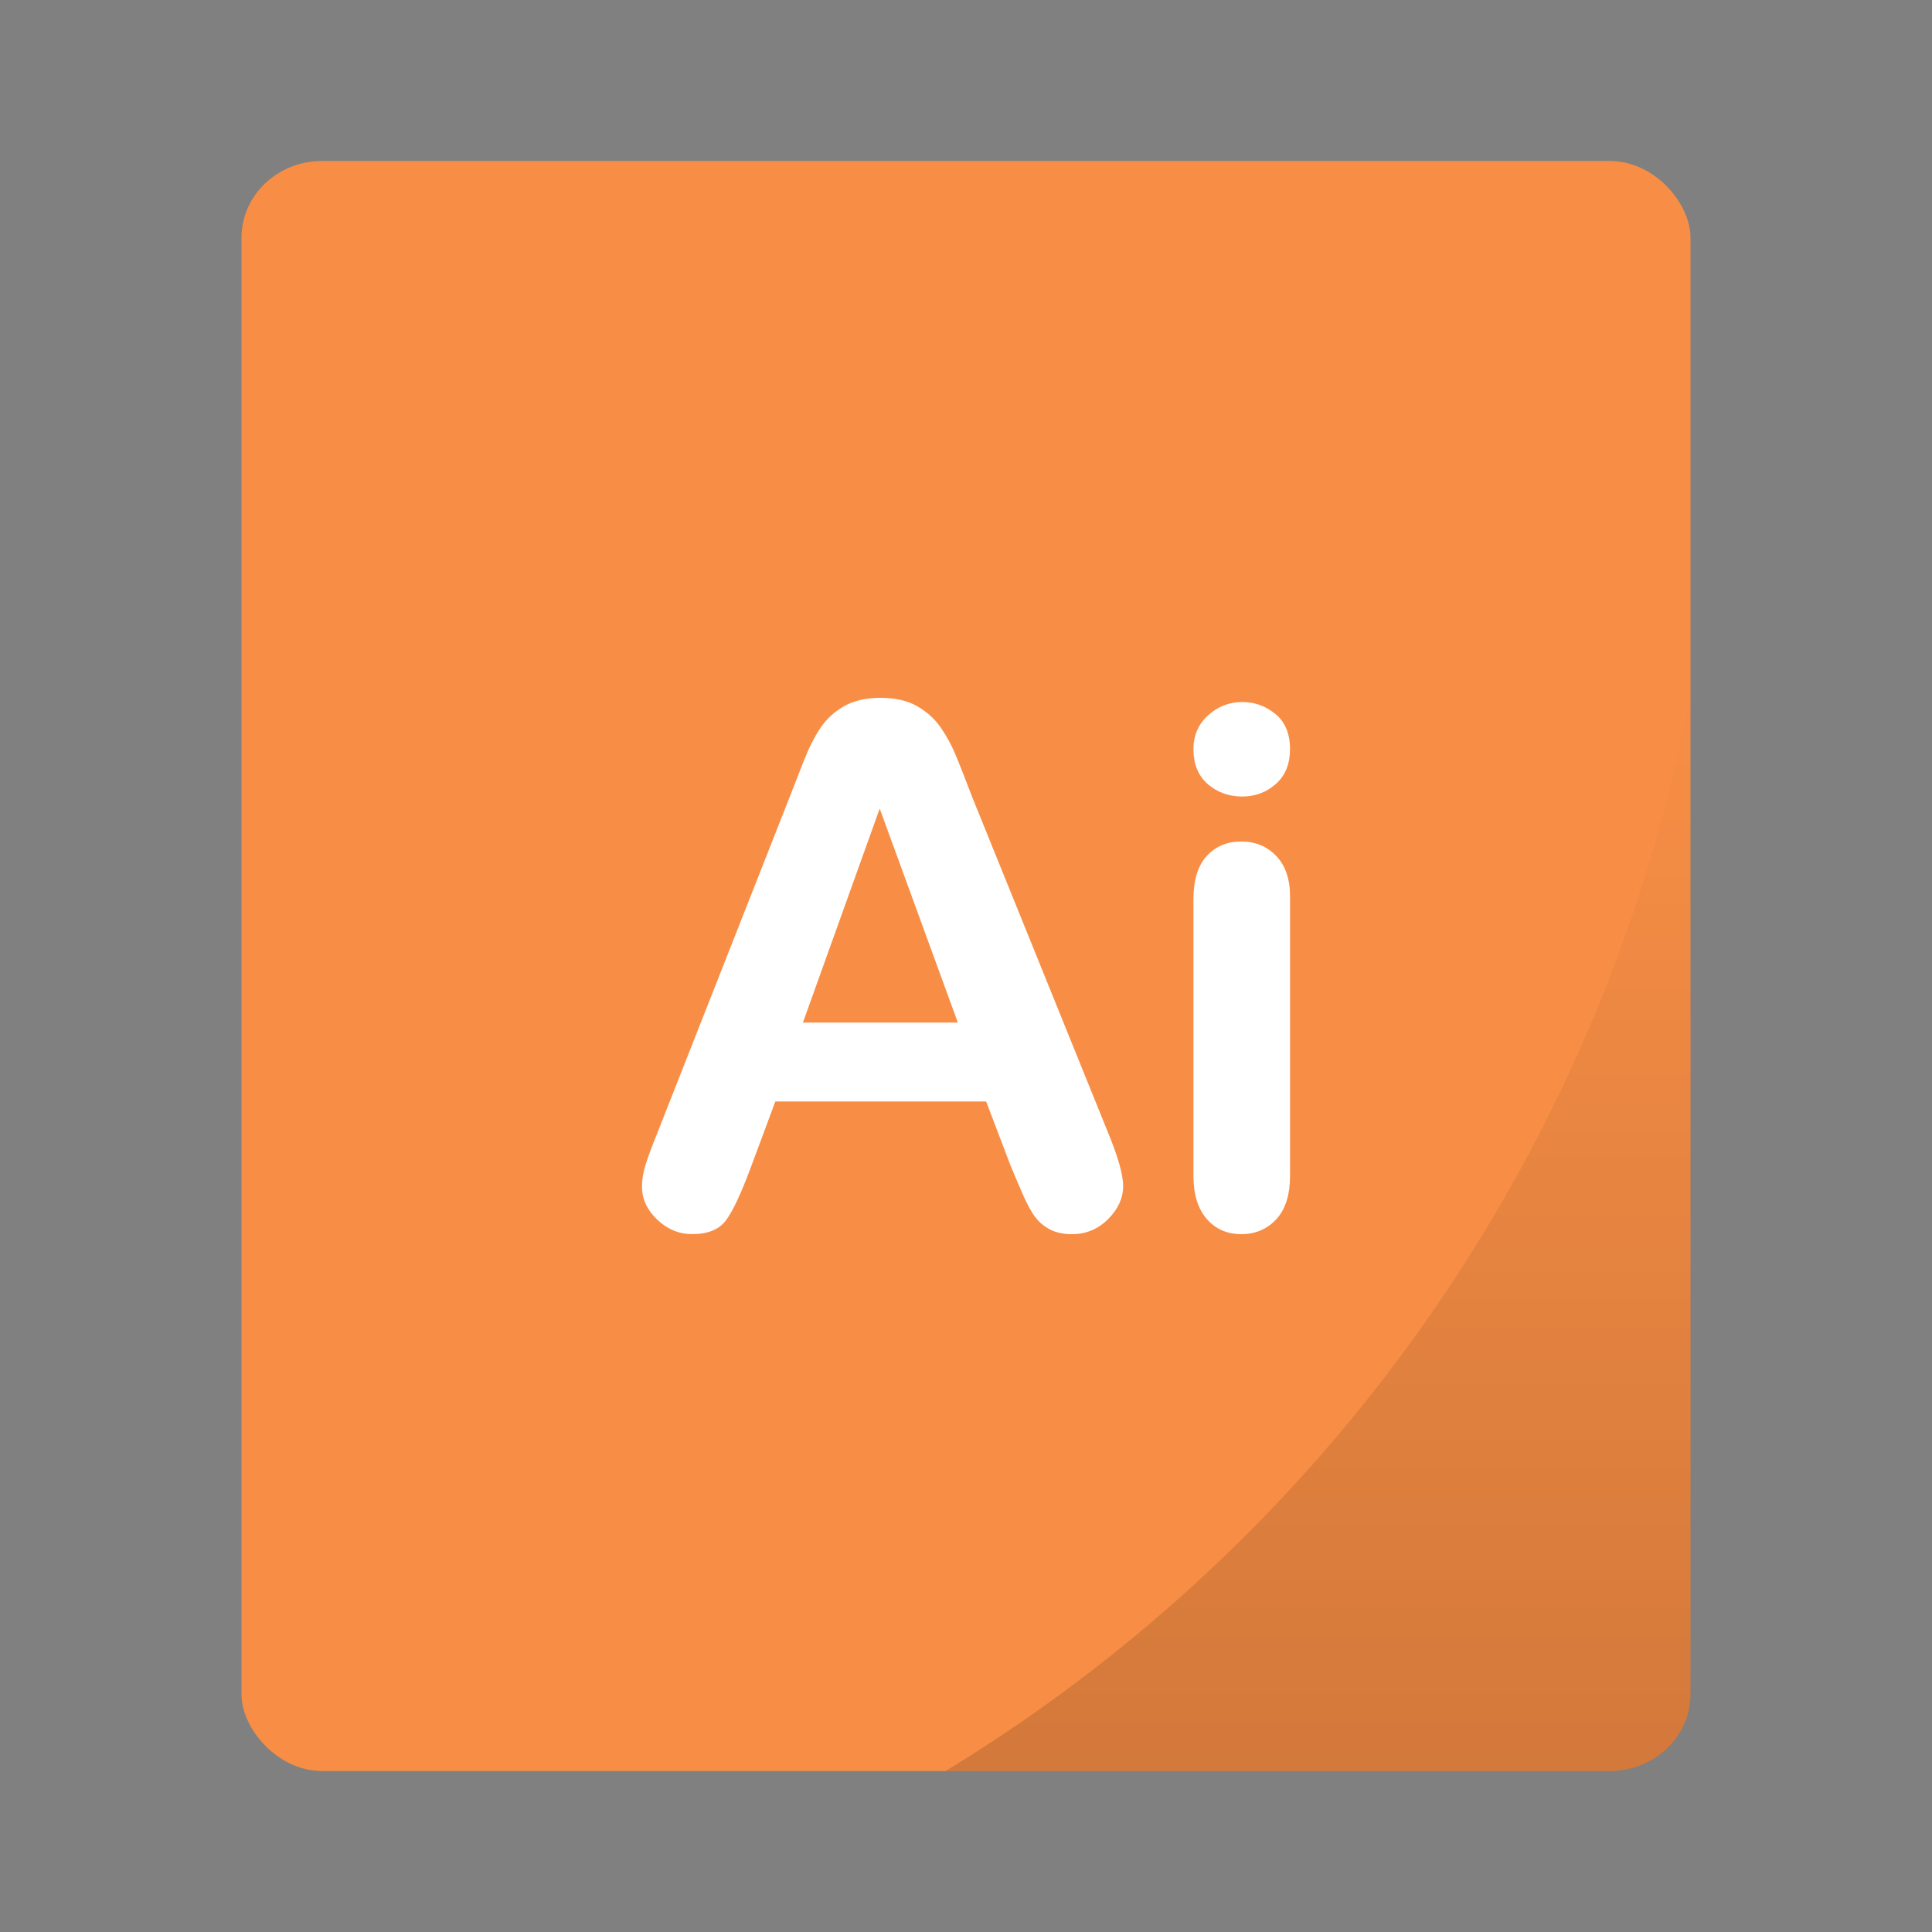 <?xml version="1.0" encoding="UTF-8" standalone="no"?>
<svg
   xmlns:dc="http://purl.org/dc/elements/1.1/"
   xmlns:cc="http://creativecommons.org/ns#"
   xmlns:rdf="http://www.w3.org/1999/02/22-rdf-syntax-ns#"
   xmlns:svg="http://www.w3.org/2000/svg"
   xmlns="http://www.w3.org/2000/svg"
   xmlns:xlink="http://www.w3.org/1999/xlink"
   xmlns:sodipodi="http://sodipodi.sourceforge.net/DTD/sodipodi-0.dtd"
   xmlns:inkscape="http://www.inkscape.org/namespaces/inkscape"
   width="48px"
   height="48px"
   viewBox="0 0 48 48"
   version="1.1"
   id="svg19"
   sodipodi:docname="image-x-eps.svg"
   inkscape:version="0.92.2 2405546, 2018-03-11">
  <rect x="0" y="0" width="48" height="48" fill="#808080" stroke="none"/>
  <sodipodi:namedview
     pagecolor="#ffffff"
     bordercolor="#666666"
     borderopacity="1"
     objecttolerance="10"
     gridtolerance="10"
     guidetolerance="10"
     inkscape:pageopacity="0"
     inkscape:pageshadow="2"
     inkscape:window-width="1920"
     inkscape:window-height="1051"
     id="namedview21"
     showgrid="false"
     inkscape:zoom="4.9166667"
     inkscape:cx="24"
     inkscape:cy="24"
     inkscape:window-x="0"
     inkscape:window-y="29"
     inkscape:window-maximized="1"
     inkscape:current-layer="svg19" />
  <!-- Generator: Sketch 41.2 (35397) - http://www.bohemiancoding.com/sketch -->
  <title
     id="title2">image-x-eps</title>
  <desc
     id="desc4">Created with Sketch.</desc>
  <g
     id="g851">
    <rect
       style="opacity:1;fill:#f88e45;fill-opacity:1;stroke:none;stroke-width:0.926;stroke-linecap:round;stroke-linejoin:round;stroke-miterlimit:4;stroke-dasharray:none;stroke-opacity:0.059;paint-order:markers stroke fill"
       id="rect846"
       width="36"
       height="40"
       x="6"
       y="4"
       ry="1.905"
       rx="2" />
    <path
       style="opacity:0.15;fill:url(#linearGradient853);fill-opacity:1;stroke:none;stroke-width:0.926;stroke-linecap:round;stroke-linejoin:round;stroke-miterlimit:4;stroke-dasharray:none;stroke-opacity:0.059;paint-order:markers stroke fill"
       d="M 42,17.242 A 40,40 0 0 1 23.494,44 H 40 c 1.108,0 2,-0.849 2,-1.904 z"
       id="path848"
       inkscape:connector-curvature="0" />
  </g>
  <defs
     id="defs11">
    <linearGradient
       inkscape:collect="always"
       xlink:href="#linearGradient875"
       id="linearGradient853"
       gradientUnits="userSpaceOnUse"
       x1="32.747"
       y1="44"
       x2="32.747"
       y2="17.242" />
    <linearGradient
       inkscape:collect="always"
       id="linearGradient875">
      <stop
         style="stop-color:#000000;stop-opacity:1;"
         offset="0"
         id="stop871" />
      <stop
         style="stop-color:#000000;stop-opacity:0;"
         offset="1"
         id="stop873" />
    </linearGradient>
  </defs>
  <path
     d="M 25.116,28.983 24.501,27.366 h -5.238 l -0.615,1.652 c -0.24,0.645 -0.445,1.08 -0.615,1.305 -0.17,0.226 -0.448,0.338 -0.835,0.338 -0.328,0 -0.618,-0.12 -0.87,-0.36 -0.252,-0.24 -0.378,-0.513 -0.378,-0.817 0,-0.176 0.029,-0.357 0.088,-0.545 0.059,-0.188 0.155,-0.448 0.29,-0.782 l 3.296,-8.367 c 0.094,-0.24 0.207,-0.529 0.338,-0.866 0.132,-0.337 0.272,-0.617 0.422,-0.839 0.149,-0.223 0.346,-0.403 0.589,-0.541 0.243,-0.138 0.543,-0.207 0.901,-0.207 0.363,0 0.667,0.069 0.91,0.207 0.243,0.138 0.439,0.315 0.589,0.532 0.149,0.217 0.275,0.45 0.378,0.699 0.103,0.249 0.233,0.582 0.391,0.998 l 3.366,8.314 c 0.264,0.633 0.396,1.093 0.396,1.38 0,0.299 -0.125,0.573 -0.374,0.822 -0.249,0.249 -0.549,0.374 -0.901,0.374 -0.205,0 -0.381,-0.037 -0.527,-0.11 -0.146,-0.073 -0.27,-0.173 -0.369,-0.299 -0.1,-0.126 -0.207,-0.319 -0.321,-0.58 -0.114,-0.261 -0.212,-0.491 -0.294,-0.69 z M 19.948,25.406 h 3.85 l -1.942,-5.317 z m 12.103,-3.138 v 6.935 c 0,0.48 -0.114,0.844 -0.343,1.09 -0.229,0.246 -0.519,0.369 -0.87,0.369 -0.352,0 -0.637,-0.126 -0.857,-0.378 -0.22,-0.252 -0.33,-0.612 -0.33,-1.081 v -6.864 c 0,-0.475 0.11,-0.832 0.33,-1.072 0.22,-0.24 0.505,-0.36 0.857,-0.36 0.352,0 0.642,0.12 0.87,0.36 0.229,0.24 0.343,0.574 0.343,1.002 z m -1.187,-2.479 c -0.334,0 -0.62,-0.103 -0.857,-0.308 -0.237,-0.205 -0.356,-0.495 -0.356,-0.87 0,-0.34 0.122,-0.62 0.365,-0.839 0.243,-0.22 0.526,-0.33 0.848,-0.33 0.311,0 0.586,0.1 0.826,0.299 0.24,0.199 0.36,0.489 0.36,0.87 0,0.369 -0.117,0.658 -0.352,0.866 -0.234,0.208 -0.513,0.312 -0.835,0.312 z"
     id="Ai"
     inkscape:connector-curvature="0"
     style="fill:#ffffff;fill-rule:evenodd;stroke:none;stroke-width:1" />
</svg>
